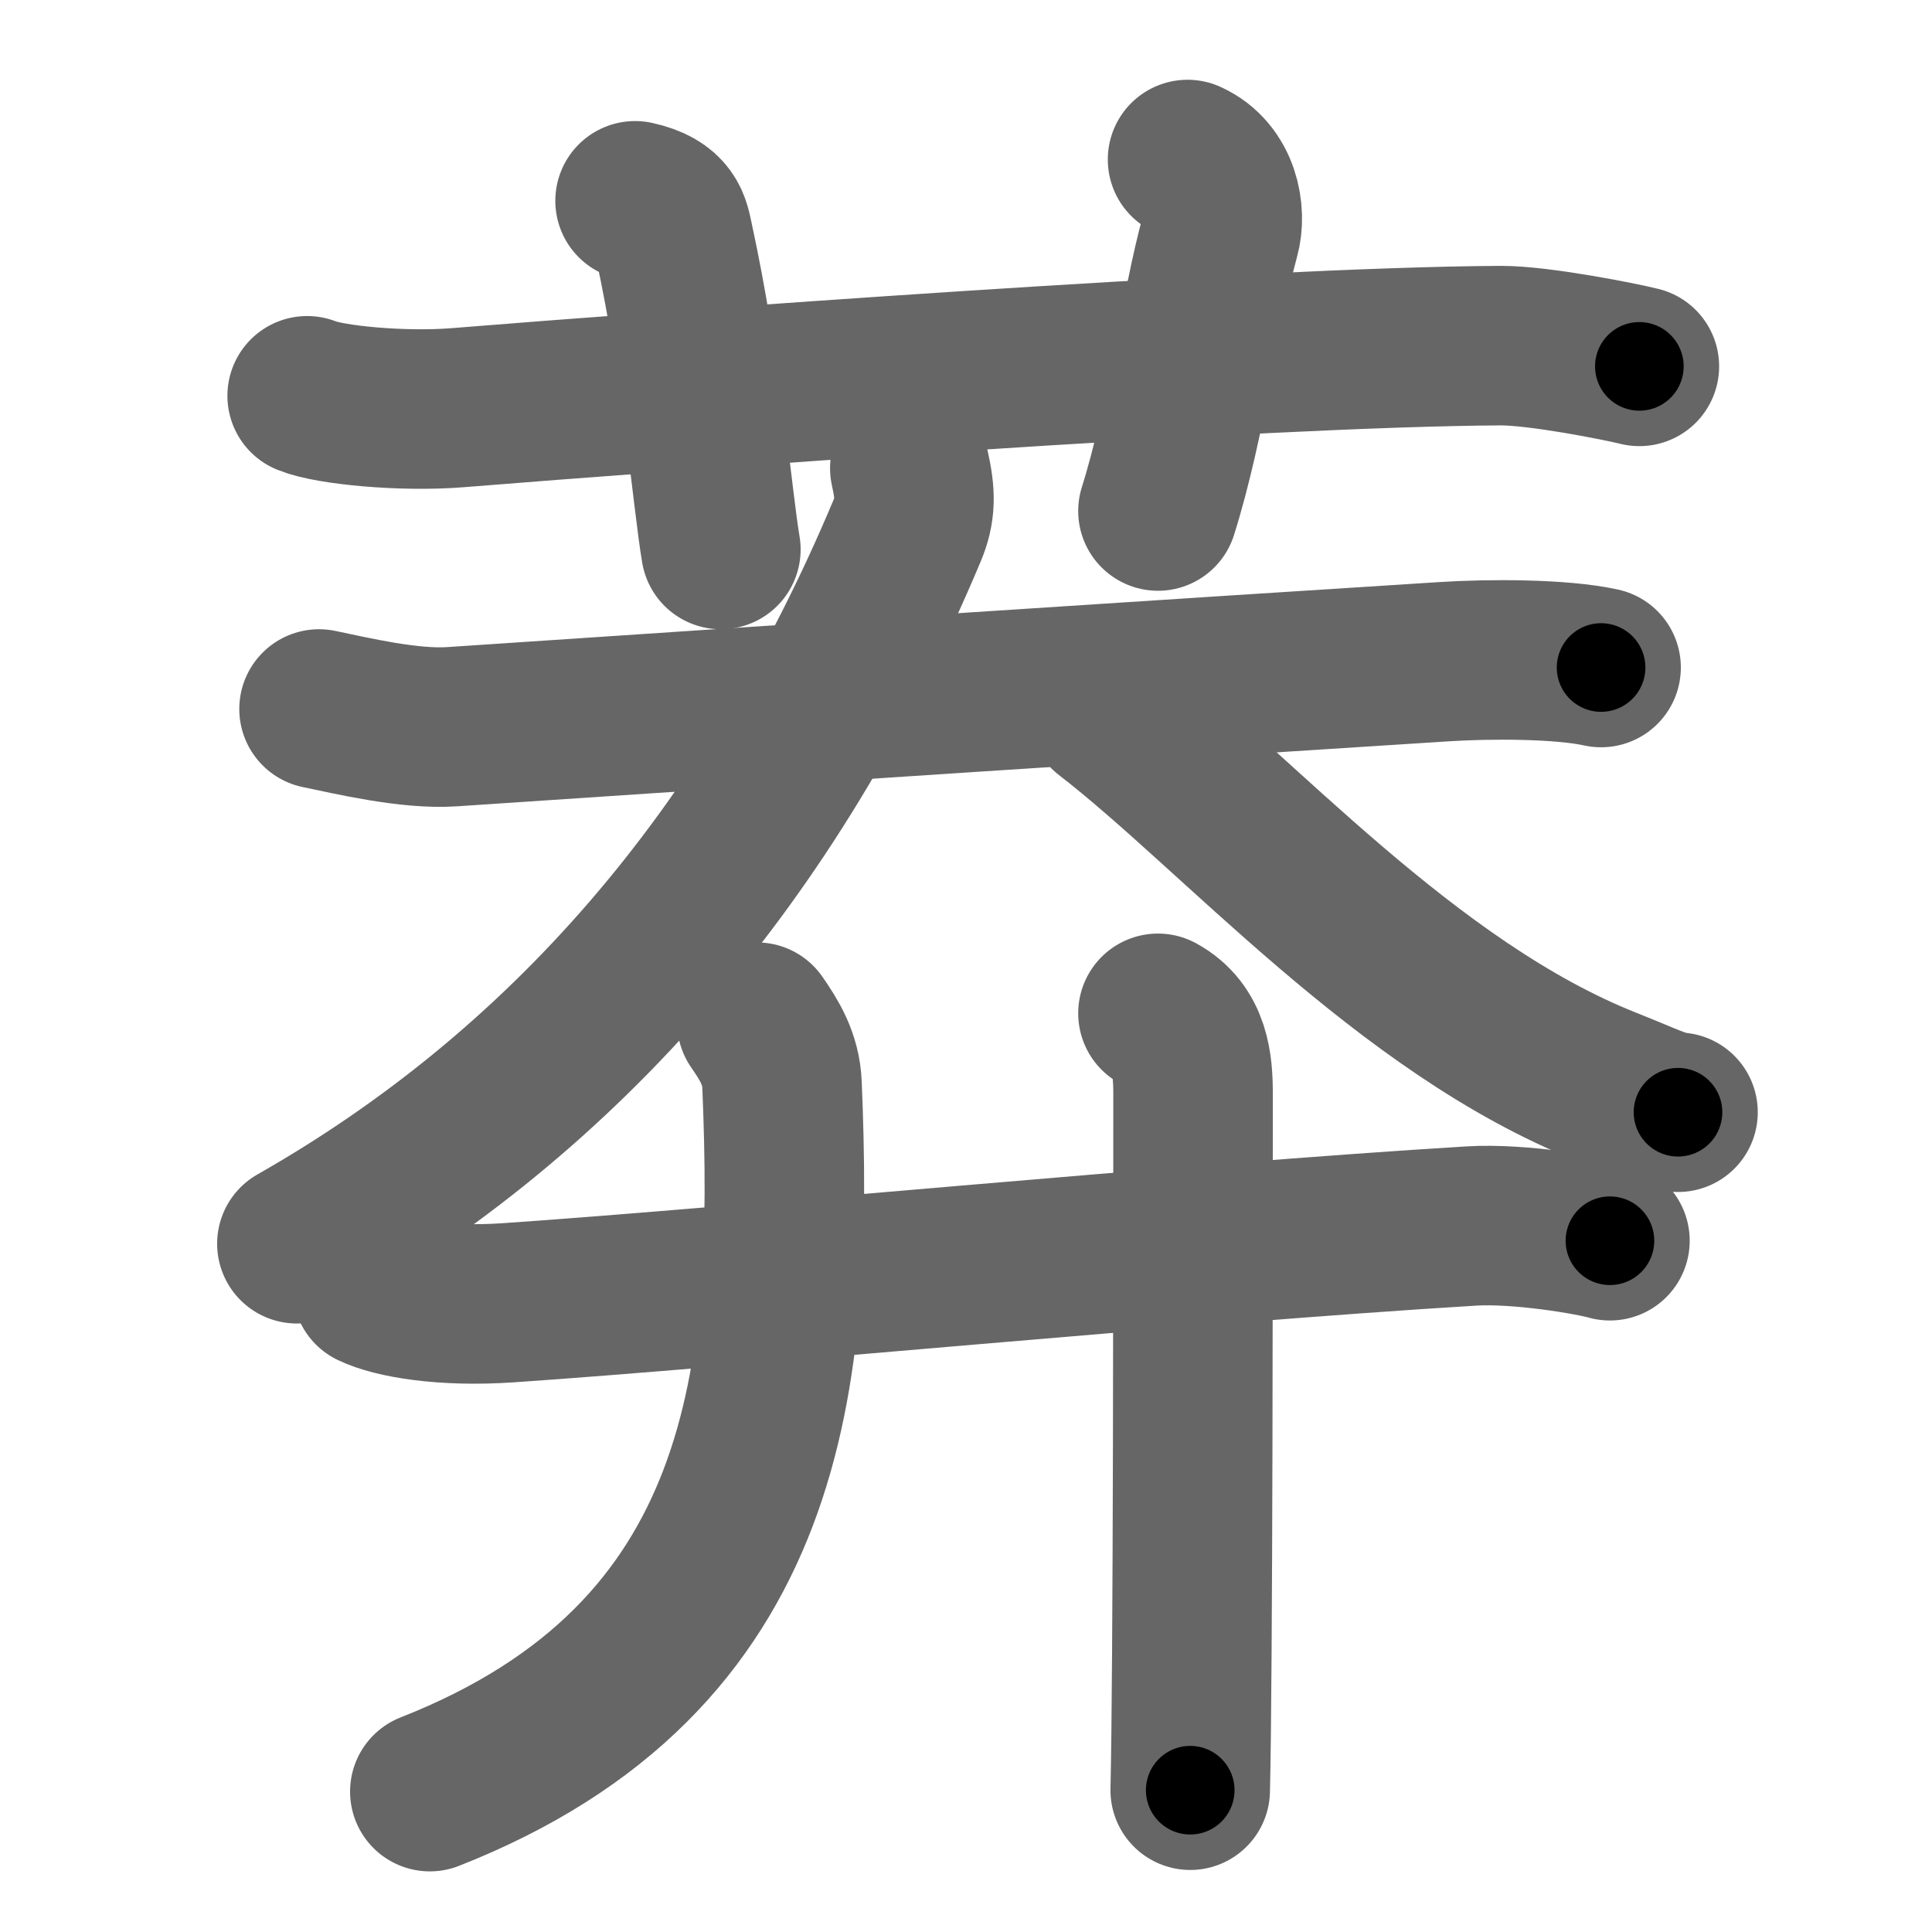 <svg xmlns="http://www.w3.org/2000/svg" width="109" height="109" viewBox="0 0 109 109" id="83bd"><g fill="none" stroke="#666" stroke-width="9" stroke-linecap="round" stroke-linejoin="round"><g><g><path d="M17.33,22.33c1.29,0.53,5.42,0.92,8.5,0.67c11.9-0.96,45.11-3.43,58.83-3.5c2.16-0.01,6.75,0.9,7.83,1.17" /><path d="M35.83,11.33c1.92,0.42,1.99,1.36,2.17,2.17c1.64,7.55,2.2,14.76,2.67,17.5" /><path d="M67,9c1.83,0.83,2.2,3.01,1.83,4.33c-1.12,4.05-1.87,10.32-3.5,15.5" /></g><g><g><path d="M18,40c1.88,0.39,5.1,1.16,7.5,1c18.11-1.22,41.5-2.75,56-3.67c2.49-0.16,6.58-0.17,8.83,0.33" /><path d="M51.33,26.42c0.33,1.47,0.34,2.36-0.16,3.54c-7.75,18.46-19.39,31.66-34.42,40.21" /><path d="M62.5,40.17c7.3,5.63,16.83,16.67,28.18,21.16c2.31,0.92,2.98,1.31,3.99,1.42" /></g><g><g><path d="M21,72.67c1.2,0.58,4,1.08,7.67,0.83c12.49-0.85,38.5-3.37,54.33-4.33c2.75-0.17,6.83,0.54,7.83,0.83" /></g><g><path d="M42.7,57.67c0.7,1.01,1.36,2.06,1.42,3.53c0.69,16.47-0.65,32.32-19.87,39.88" /></g><g><path d="M65.33,57.17c1.83,1,1.98,2.94,1.98,4.53c0,7.16,0,32.67-0.16,39.3" /></g></g></g></g></g><g fill="none" stroke="#000" stroke-width="5" stroke-linecap="round" stroke-linejoin="round"><path d="M17.33,22.33c1.29,0.53,5.42,0.92,8.5,0.67c11.9-0.96,45.11-3.43,58.83-3.5c2.16-0.01,6.75,0.9,7.83,1.17" stroke-dasharray="75.442" stroke-dashoffset="75.442"><animate attributeName="stroke-dashoffset" values="75.442;75.442;0" dur="0.567s" fill="freeze" begin="0s;83bd.click" /></path><path d="M35.83,11.33c1.92,0.42,1.99,1.36,2.17,2.17c1.64,7.55,2.2,14.76,2.67,17.5" stroke-dasharray="21.046" stroke-dashoffset="21.046"><animate attributeName="stroke-dashoffset" values="21.046" fill="freeze" begin="83bd.click" /><animate attributeName="stroke-dashoffset" values="21.046;21.046;0" keyTimes="0;0.73;1" dur="0.777s" fill="freeze" begin="0s;83bd.click" /></path><path d="M67,9c1.83,0.83,2.2,3.01,1.83,4.33c-1.12,4.05-1.87,10.32-3.5,15.5" stroke-dasharray="20.997" stroke-dashoffset="20.997"><animate attributeName="stroke-dashoffset" values="20.997" fill="freeze" begin="83bd.click" /><animate attributeName="stroke-dashoffset" values="20.997;20.997;0" keyTimes="0;0.787;1" dur="0.987s" fill="freeze" begin="0s;83bd.click" /></path><path d="M18,40c1.88,0.39,5.1,1.16,7.5,1c18.11-1.22,41.5-2.75,56-3.67c2.49-0.16,6.58-0.17,8.83,0.33" stroke-dasharray="72.568" stroke-dashoffset="72.568"><animate attributeName="stroke-dashoffset" values="72.568" fill="freeze" begin="83bd.click" /><animate attributeName="stroke-dashoffset" values="72.568;72.568;0" keyTimes="0;0.644;1" dur="1.533s" fill="freeze" begin="0s;83bd.click" /></path><path d="M51.33,26.42c0.33,1.47,0.34,2.36-0.16,3.54c-7.75,18.46-19.39,31.66-34.42,40.21" stroke-dasharray="57.547" stroke-dashoffset="57.547"><animate attributeName="stroke-dashoffset" values="57.547" fill="freeze" begin="83bd.click" /><animate attributeName="stroke-dashoffset" values="57.547;57.547;0" keyTimes="0;0.727;1" dur="2.108s" fill="freeze" begin="0s;83bd.click" /></path><path d="M62.5,40.17c7.3,5.63,16.83,16.67,28.18,21.16c2.31,0.92,2.98,1.31,3.99,1.42" stroke-dasharray="39.666" stroke-dashoffset="39.666"><animate attributeName="stroke-dashoffset" values="39.666" fill="freeze" begin="83bd.click" /><animate attributeName="stroke-dashoffset" values="39.666;39.666;0" keyTimes="0;0.842;1" dur="2.505s" fill="freeze" begin="0s;83bd.click" /></path><path d="M21,72.67c1.2,0.58,4,1.08,7.67,0.83c12.49-0.85,38.5-3.37,54.33-4.33c2.75-0.17,6.83,0.54,7.83,0.83" stroke-dasharray="70.181" stroke-dashoffset="70.181"><animate attributeName="stroke-dashoffset" values="70.181" fill="freeze" begin="83bd.click" /><animate attributeName="stroke-dashoffset" values="70.181;70.181;0" keyTimes="0;0.826;1" dur="3.033s" fill="freeze" begin="0s;83bd.click" /></path><path d="M42.7,57.67c0.7,1.01,1.36,2.06,1.42,3.53c0.69,16.47-0.65,32.32-19.87,39.88" stroke-dasharray="52.256" stroke-dashoffset="52.256"><animate attributeName="stroke-dashoffset" values="52.256" fill="freeze" begin="83bd.click" /><animate attributeName="stroke-dashoffset" values="52.256;52.256;0" keyTimes="0;0.853;1" dur="3.556s" fill="freeze" begin="0s;83bd.click" /></path><path d="M65.33,57.17c1.83,1,1.98,2.94,1.98,4.53c0,7.16,0,32.67-0.16,39.3" stroke-dasharray="44.528" stroke-dashoffset="44.528"><animate attributeName="stroke-dashoffset" values="44.528" fill="freeze" begin="83bd.click" /><animate attributeName="stroke-dashoffset" values="44.528;44.528;0" keyTimes="0;0.889;1" dur="4.001s" fill="freeze" begin="0s;83bd.click" /></path></g></svg>